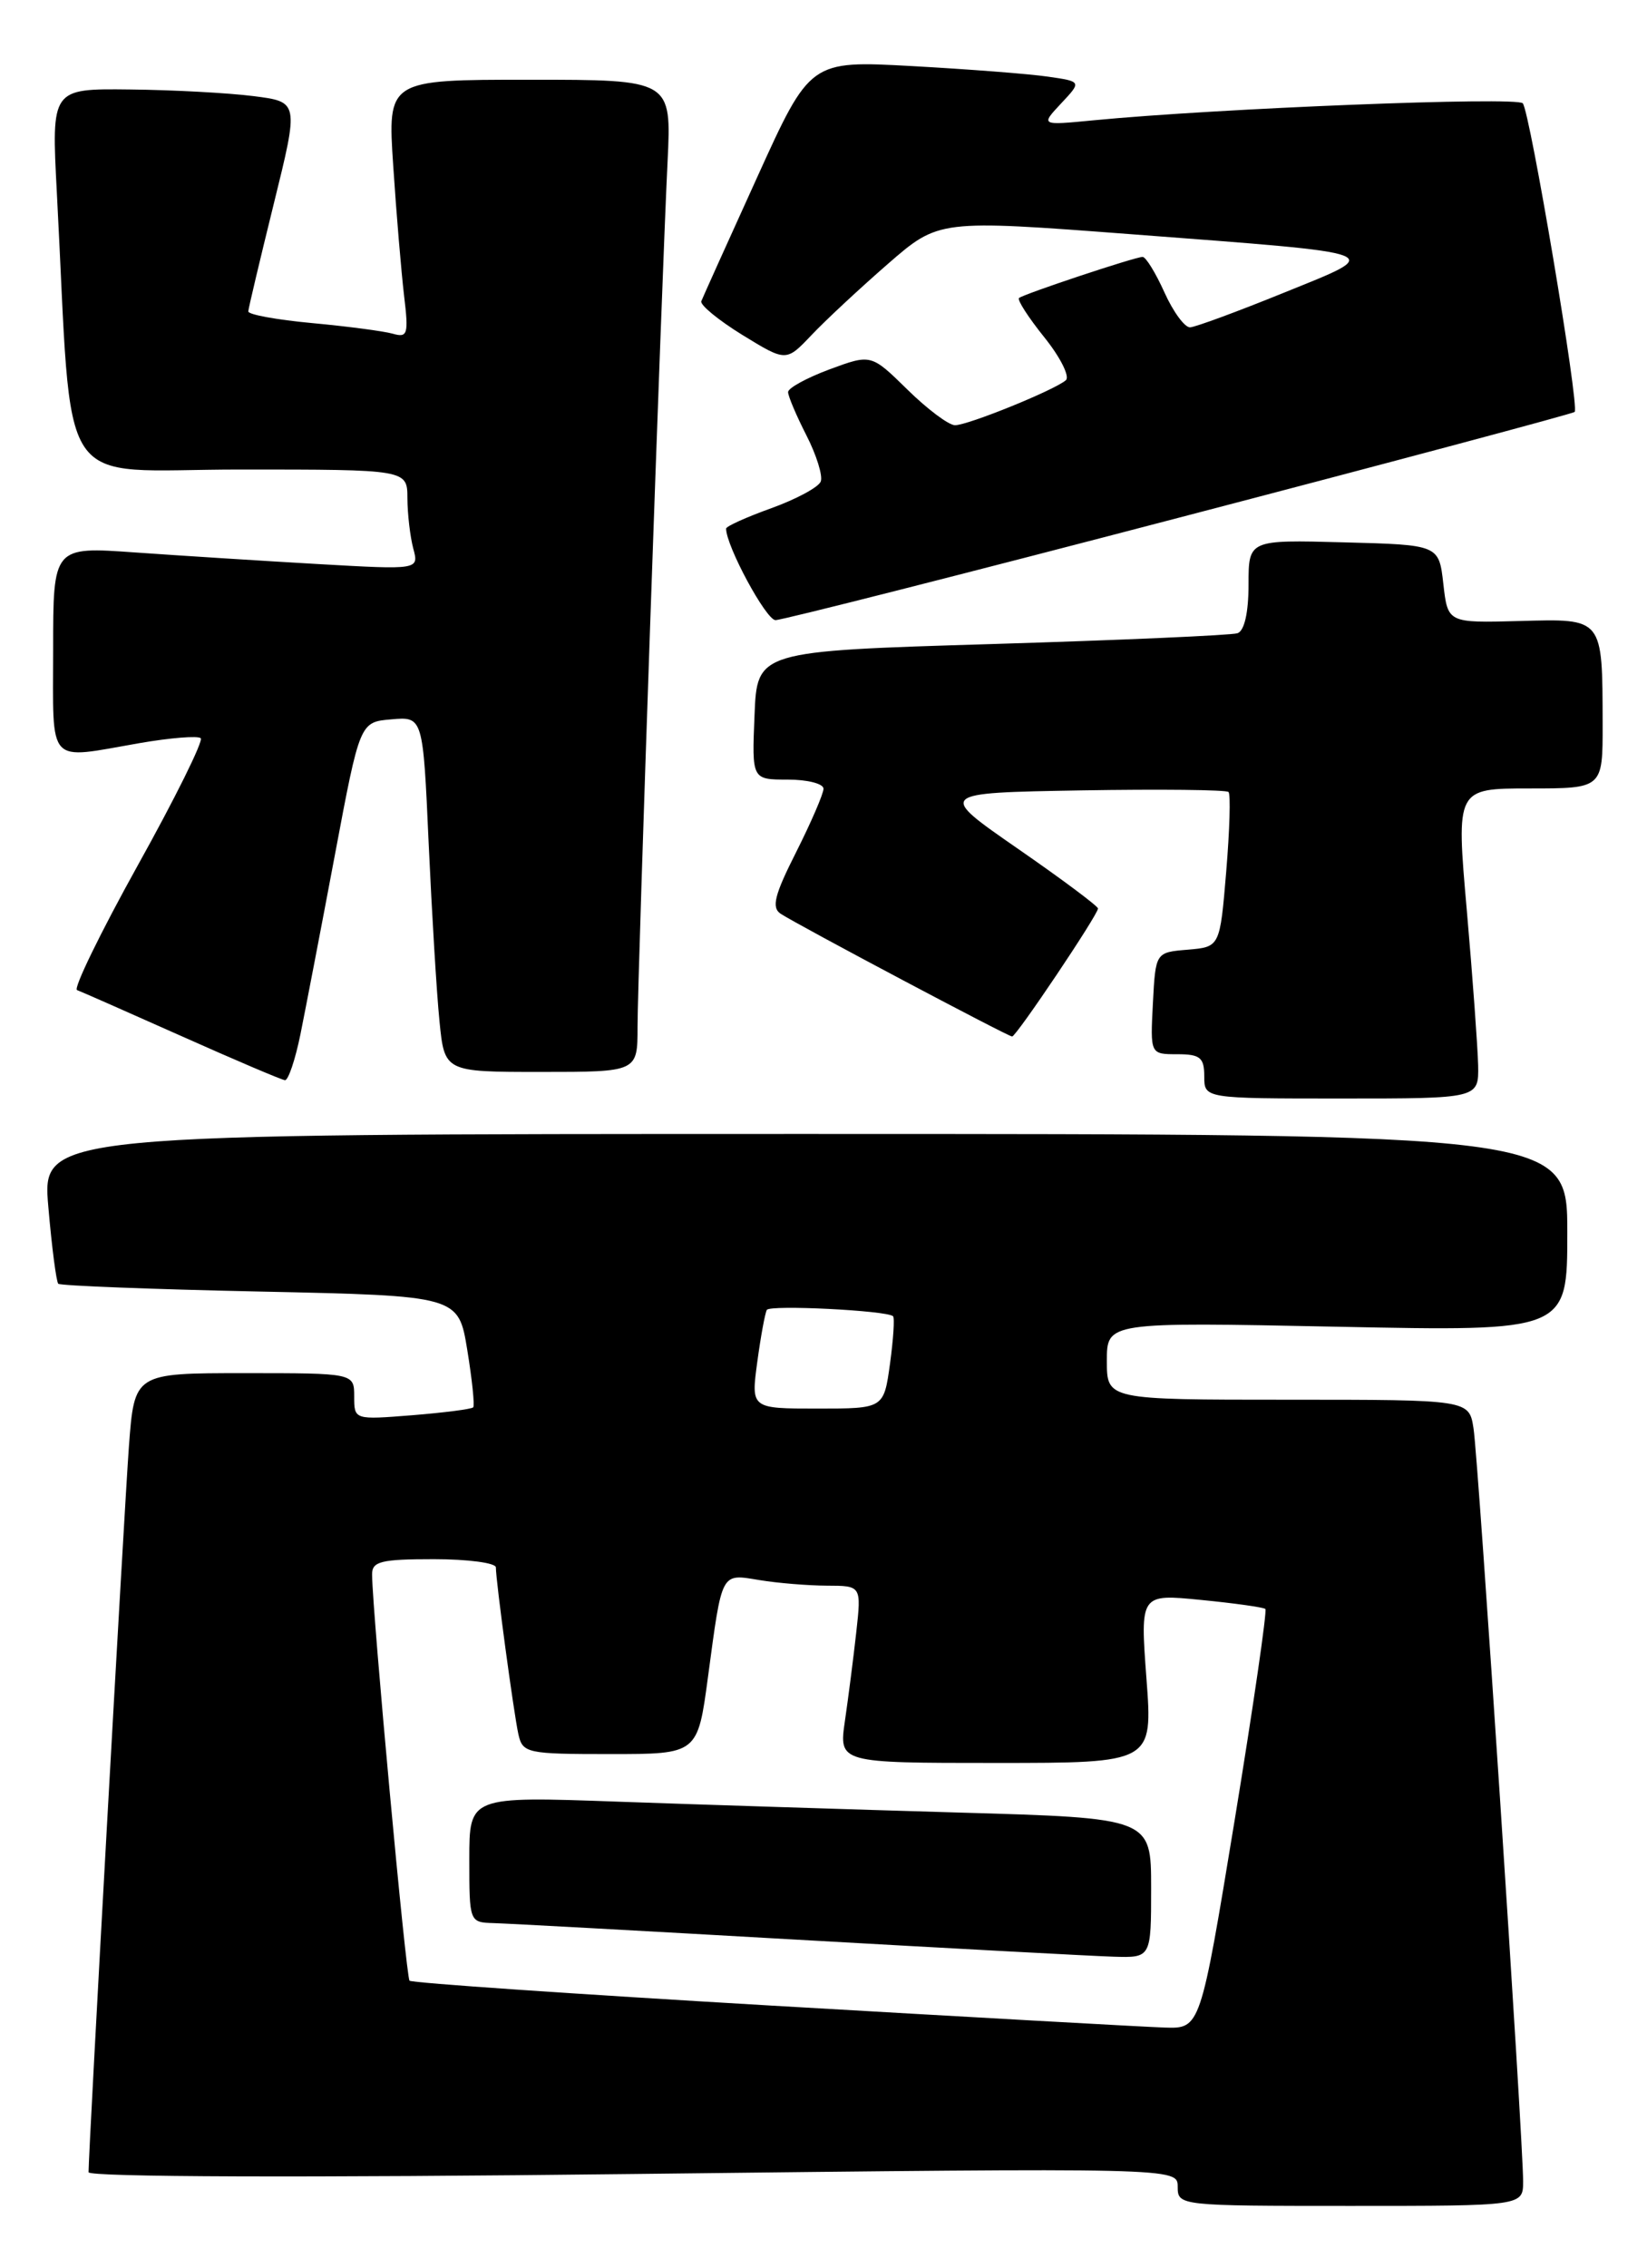 <?xml version="1.0" encoding="UTF-8" standalone="no"?>
<!DOCTYPE svg PUBLIC "-//W3C//DTD SVG 1.1//EN" "http://www.w3.org/Graphics/SVG/1.1/DTD/svg11.dtd" >
<svg xmlns="http://www.w3.org/2000/svg" xmlns:xlink="http://www.w3.org/1999/xlink" version="1.1" viewBox="0 0 186 256">
 <g >
 <path fill="currentColor"
d=" M 172.01 246.25 C 172.02 241.67 166.96 164.74 166.41 161.25 C 165.91 158.00 165.91 158.00 145.45 158.00 C 125.00 158.00 125.00 158.00 125.00 153.62 C 125.00 149.23 125.00 149.23 151.00 149.76 C 177.00 150.29 177.00 150.29 177.00 139.15 C 177.00 128.00 177.00 128.00 90.87 128.00 C 4.74 128.00 4.74 128.00 5.46 136.25 C 5.85 140.79 6.36 144.68 6.58 144.91 C 6.80 145.13 17.06 145.53 29.37 145.79 C 51.77 146.27 51.77 146.27 52.77 152.38 C 53.32 155.75 53.62 158.66 53.44 158.86 C 53.26 159.06 50.16 159.46 46.56 159.75 C 40.01 160.27 40.00 160.27 40.00 157.64 C 40.00 155.00 40.00 155.00 27.59 155.00 C 15.18 155.00 15.18 155.00 14.56 163.25 C 14.03 170.45 10.00 242.77 10.00 245.20 C 10.00 245.75 34.57 245.83 71.50 245.40 C 133.00 244.69 133.00 244.69 133.00 246.84 C 133.00 248.98 133.19 249.00 152.50 249.00 C 172.00 249.00 172.00 249.00 172.01 246.25 Z  M 166.93 120.25 C 166.88 118.19 166.31 110.31 165.65 102.75 C 164.44 89.00 164.44 89.00 172.72 89.00 C 181.00 89.00 181.00 89.00 180.99 81.75 C 180.96 69.66 181.11 69.84 171.62 70.10 C 163.50 70.32 163.50 70.32 163.00 65.91 C 162.50 61.50 162.50 61.50 151.75 61.22 C 141.00 60.93 141.00 60.93 141.00 66.00 C 141.00 69.16 140.53 71.22 139.75 71.48 C 139.06 71.71 126.58 72.26 112.00 72.70 C 85.50 73.50 85.50 73.50 85.21 80.75 C 84.91 88.00 84.91 88.00 88.96 88.00 C 91.18 88.00 93.00 88.46 93.00 89.03 C 93.00 89.59 91.61 92.81 89.92 96.17 C 87.46 101.03 87.10 102.45 88.17 103.15 C 90.20 104.47 113.84 117.00 114.30 117.00 C 114.77 117.00 124.00 103.25 124.00 102.55 C 124.00 102.29 119.92 99.24 114.93 95.79 C 105.85 89.50 105.85 89.50 122.07 89.22 C 130.99 89.07 138.49 89.15 138.74 89.40 C 138.99 89.65 138.87 93.69 138.48 98.38 C 137.77 106.89 137.77 106.89 134.14 107.20 C 130.50 107.50 130.50 107.50 130.20 113.25 C 129.90 119.00 129.90 119.00 132.95 119.00 C 135.54 119.00 136.00 119.38 136.00 121.50 C 136.00 124.00 136.00 124.00 151.50 124.00 C 167.00 124.00 167.00 124.00 166.93 120.25 Z  M 33.93 116.75 C 34.51 113.86 36.27 104.75 37.82 96.50 C 40.64 81.50 40.64 81.50 44.20 81.20 C 47.77 80.89 47.77 80.89 48.41 95.20 C 48.77 103.06 49.31 112.09 49.63 115.25 C 50.20 121.00 50.20 121.00 61.10 121.00 C 72.00 121.00 72.00 121.00 72.00 115.92 C 72.00 110.14 74.70 32.29 75.39 18.25 C 75.84 9.00 75.84 9.00 59.80 9.00 C 43.76 9.00 43.76 9.00 44.41 18.75 C 44.76 24.11 45.32 30.68 45.63 33.35 C 46.16 37.74 46.04 38.15 44.36 37.67 C 43.34 37.38 39.24 36.84 35.25 36.47 C 31.26 36.10 28.02 35.51 28.04 35.15 C 28.06 34.79 29.36 29.32 30.92 23.00 C 33.76 11.50 33.76 11.50 28.63 10.85 C 25.81 10.49 19.52 10.15 14.65 10.10 C 5.80 10.00 5.80 10.00 6.42 21.75 C 8.26 56.53 5.93 53.00 27.11 53.00 C 46.00 53.00 46.00 53.00 46.01 56.25 C 46.02 58.04 46.32 60.59 46.67 61.91 C 47.32 64.32 47.32 64.32 35.91 63.67 C 29.63 63.31 20.34 62.72 15.25 62.36 C 6.00 61.70 6.00 61.70 6.00 73.35 C 6.00 86.60 5.19 85.72 15.72 83.89 C 19.24 83.28 22.36 83.03 22.67 83.33 C 22.98 83.64 19.78 90.10 15.56 97.68 C 11.35 105.26 8.26 111.60 8.70 111.76 C 9.14 111.92 14.45 114.26 20.50 116.96 C 26.55 119.66 31.81 121.90 32.18 121.93 C 32.55 121.97 33.34 119.64 33.93 116.75 Z  M 133.20 58.42 C 157.56 52.06 177.64 46.69 177.83 46.50 C 178.40 45.94 172.78 12.58 171.97 11.66 C 171.28 10.89 137.45 12.23 123.50 13.58 C 117.51 14.16 117.51 14.16 119.83 11.68 C 122.16 9.20 122.16 9.20 118.33 8.65 C 116.22 8.34 109.32 7.81 103.00 7.46 C 91.49 6.83 91.49 6.83 85.50 20.03 C 82.20 27.28 79.37 33.57 79.20 34.00 C 79.04 34.42 81.13 36.14 83.84 37.81 C 88.78 40.84 88.78 40.84 91.64 37.83 C 93.21 36.17 97.09 32.56 100.26 29.80 C 106.02 24.79 106.02 24.79 127.76 26.44 C 157.19 28.68 156.45 28.40 145.00 33.04 C 139.78 35.16 135.01 36.92 134.40 36.95 C 133.80 36.98 132.49 35.20 131.50 33.00 C 130.51 30.80 129.40 29.00 129.04 29.00 C 128.19 29.00 115.63 33.18 115.08 33.64 C 114.85 33.84 116.14 35.84 117.95 38.09 C 119.75 40.33 120.84 42.51 120.37 42.92 C 119.08 44.04 109.32 48.00 107.85 48.00 C 107.15 48.00 104.73 46.19 102.48 43.98 C 98.38 39.96 98.38 39.96 93.69 41.69 C 91.11 42.65 89.00 43.80 89.00 44.26 C 89.00 44.71 89.93 46.91 91.07 49.14 C 92.21 51.37 92.94 53.72 92.69 54.35 C 92.45 54.99 89.94 56.34 87.12 57.36 C 84.31 58.37 82.00 59.41 82.00 59.67 C 82.00 61.63 86.52 70.00 87.58 70.00 C 88.32 70.00 108.85 64.79 133.20 58.42 Z  M 87.10 226.39 C 64.88 225.09 46.50 223.83 46.25 223.58 C 45.85 223.19 42.07 182.17 42.02 177.75 C 42.00 176.25 42.99 176.00 49.00 176.00 C 52.85 176.00 56.00 176.42 56.00 176.93 C 56.00 178.46 58.01 193.33 58.54 195.75 C 59.02 197.90 59.49 198.00 68.92 198.00 C 78.79 198.00 78.79 198.00 79.96 189.25 C 81.57 177.28 81.38 177.64 85.77 178.36 C 87.82 178.70 91.25 178.98 93.39 178.99 C 97.28 179.00 97.28 179.00 96.70 184.25 C 96.38 187.14 95.80 191.64 95.42 194.25 C 94.73 199.00 94.73 199.00 112.46 199.00 C 130.19 199.00 130.19 199.00 129.47 189.46 C 128.76 179.92 128.76 179.92 135.63 180.60 C 139.41 180.97 142.68 181.43 142.90 181.62 C 143.11 181.81 141.55 192.54 139.43 205.48 C 135.56 229.00 135.56 229.00 131.53 228.87 C 129.31 228.80 109.32 227.68 87.10 226.39 Z  M 130.00 213.11 C 130.00 205.22 130.00 205.22 108.25 204.60 C 96.29 204.25 78.96 203.70 69.75 203.37 C 53.00 202.77 53.00 202.77 53.00 209.89 C 53.00 216.96 53.01 217.00 55.75 217.08 C 57.26 217.12 72.67 217.96 90.00 218.95 C 107.33 219.93 123.41 220.80 125.75 220.87 C 130.00 221.00 130.00 221.00 130.00 213.11 Z  M 85.52 153.75 C 85.91 150.86 86.40 148.21 86.60 147.86 C 86.95 147.27 100.09 147.92 100.85 148.57 C 101.05 148.74 100.89 151.15 100.51 153.94 C 99.81 159.00 99.81 159.00 92.31 159.00 C 84.81 159.00 84.81 159.00 85.52 153.75 Z "/>
</g>
</svg>